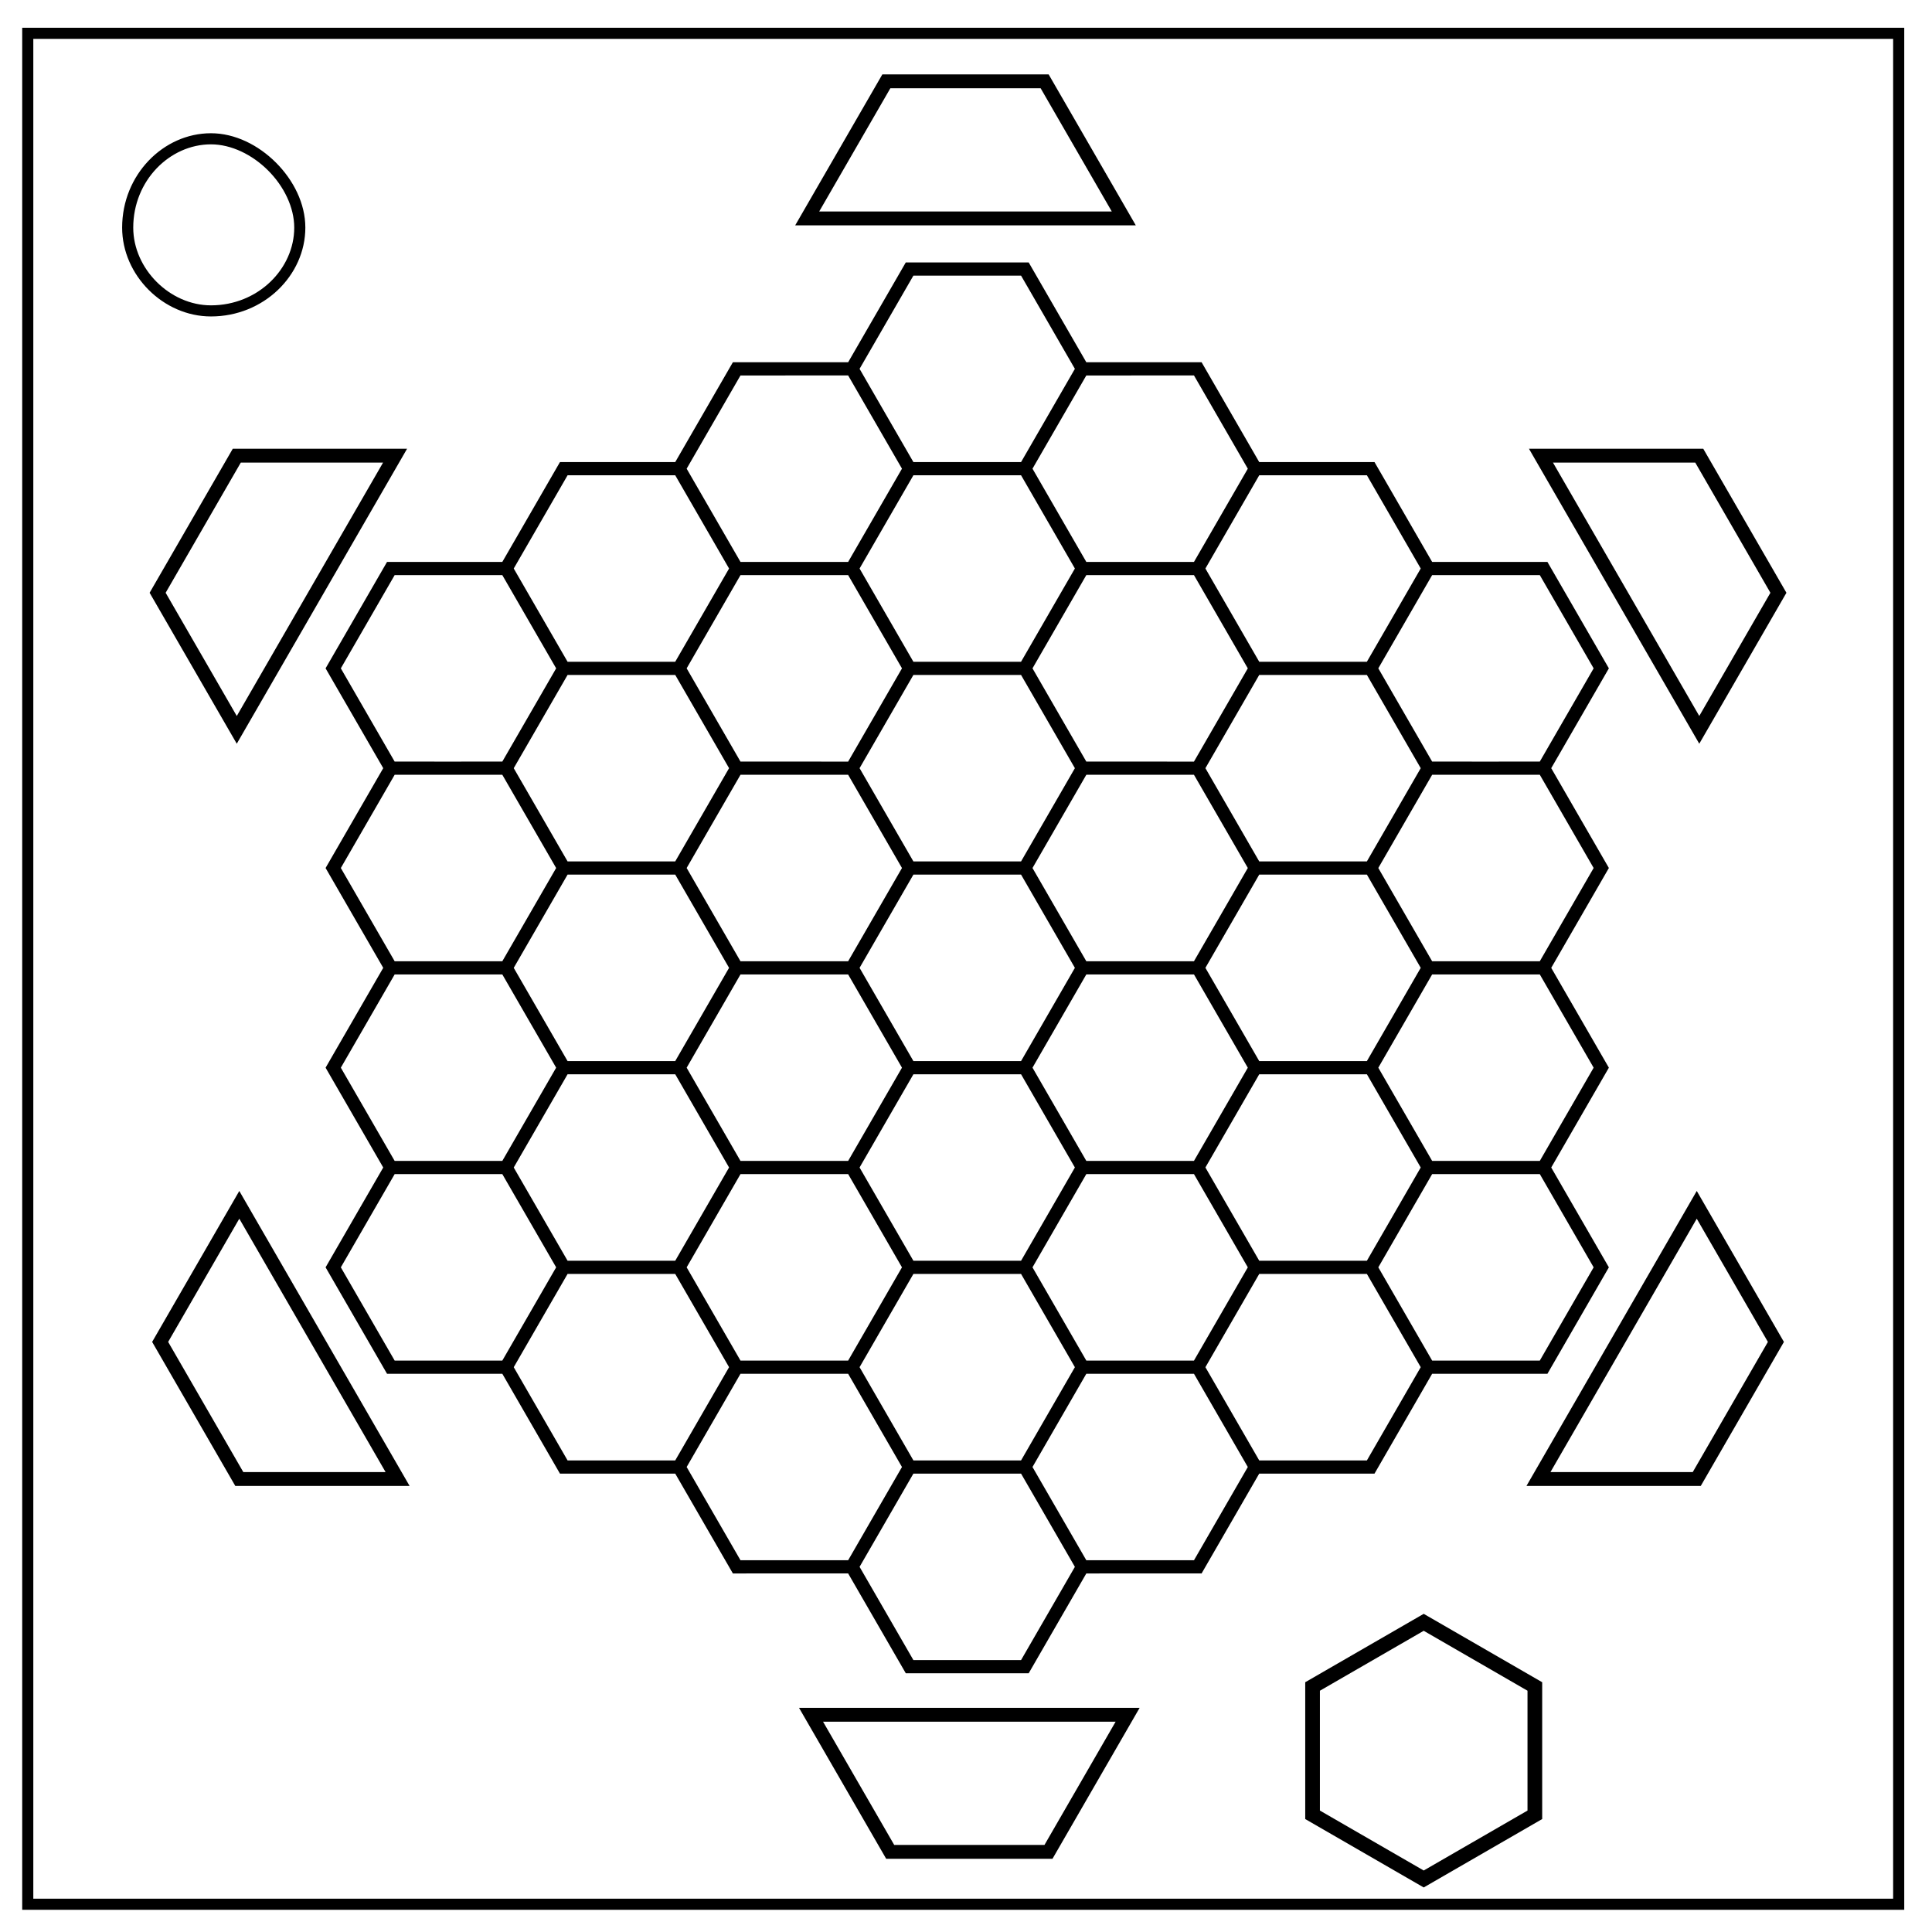 <?xml version="1.0" encoding="UTF-8" standalone="no"?>
<svg
   viewBox="0 0 348 348"
   fill="none"
   version="1.1"
   id="svg836"
   sodipodi:docname="Wordpath.svg"
   inkscape:version="1.1.1 (3bf5ae0d25, 2021-09-20)"
   xmlns:inkscape="http://www.inkscape.org/namespaces/inkscape"
   xmlns:sodipodi="http://sodipodi.sourceforge.net/DTD/sodipodi-0.dtd"
   xmlns="http://www.w3.org/2000/svg"
   xmlns:svg="http://www.w3.org/2000/svg">
  <defs
     id="defs840" />
  <sodipodi:namedview
     id="namedview838"
     pagecolor="#ffffff"
     bordercolor="#666666"
     borderopacity="1.0"
     inkscape:pageshadow="2"
     inkscape:pageopacity="0.0"
     inkscape:pagecheckerboard="0"
     showgrid="false"
     inkscape:zoom="2.25"
     inkscape:cx="173.77778"
     inkscape:cy="186"
     inkscape:window-width="1920"
     inkscape:window-height="1001"
     inkscape:window-x="-9"
     inkscape:window-y="-9"
     inkscape:window-maximized="1"
     inkscape:current-layer="svg836"
     showguides="false">
    <sodipodi:guide
       position="68.998,264.672"
       orientation="1,0"
       id="guide1958" />
  </sodipodi:namedview>
  <path
     style="color:#000000;fill:#000000;-inkscape-stroke:none"
     d="M 4,5 V 6 344 H 343 V 5 Z M 6,7 H 341 V 342 H 6 Z"
     id="path824" />
  <path
     style="color:#000000;fill:#000000;-inkscape-stroke:none"
     d="m 38,24 c -8.583,0 -16,7.481 -16,17 0,8.583 7.417,16 16,16 9.519,0 17,-7.417 17,-16 C 55,36.667 52.864,32.45 49.707,29.293 46.55,26.136 42.333,24 38,24 Z m 0,2 c 3.667,0 7.45,1.864 10.293,4.707 C 51.136,33.55 53,37.333 53,41 53,48.417 46.481,55 38,55 30.583,55 24,48.417 24,41 24,32.519 30.583,26 38,26 Z"
     id="path826" />
  <path
     style="color:#000000;fill:#000000;-inkscape-stroke:none"
     d="m 256.445,290.691 -0.662,0.381 -20.68,11.939 v 24.643 l 21.342,12.322 21.34,-12.322 v -24.643 z m 0,3.053 18.695,10.795 v 21.588 l -18.695,10.795 -18.697,-10.795 v -21.588 z"
     id="path1184" />
  <path
     id="path1310"
     style="color:#000000;fill:#000000;stroke-width:0.898;-inkscape-stroke:none"
     d="M 163.154 47.27 L 152.771 65.252 L 132.008 65.252 L 121.625 83.234 L 100.861 83.234 L 90.479 101.217 L 69.715 101.215 L 58.646 120.387 L 69.029 138.367 L 58.646 156.35 L 69.029 174.332 L 58.646 192.314 L 69.029 210.297 L 58.646 228.279 L 69.715 247.451 L 90.479 247.449 L 100.861 265.434 L 121.625 265.432 L 132.008 283.416 L 152.771 283.414 L 163.154 301.396 L 184.605 301.396 L 185.291 301.398 L 195.672 283.416 L 215.75 283.414 L 216.436 283.416 L 226.816 265.434 L 246.896 265.432 L 247.582 265.434 L 257.963 247.451 L 278.729 247.451 L 289.797 228.279 L 279.414 210.297 L 289.797 192.316 L 279.414 174.334 L 289.797 156.352 L 279.414 138.369 L 289.797 120.387 L 278.729 101.215 L 278.043 101.217 L 257.963 101.215 L 247.582 83.232 L 246.896 83.234 L 226.818 83.234 L 216.436 65.25 L 215.75 65.252 L 195.672 65.252 L 185.291 47.27 L 184.605 47.27 L 163.154 47.27 z M 183.918 49.645 L 193.613 66.439 L 188.766 74.836 L 183.918 83.234 L 164.527 83.234 L 154.83 66.439 L 164.525 49.646 L 183.918 49.645 z M 152.771 67.627 L 162.467 84.422 L 152.771 101.215 L 133.381 101.217 L 123.684 84.422 L 133.381 67.629 L 152.771 67.627 z M 215.064 67.627 L 224.76 84.422 L 215.064 101.215 L 195.672 101.217 L 185.977 84.422 L 195.672 67.629 L 215.064 67.627 z M 121.625 85.609 L 131.322 102.406 L 121.625 119.197 L 111.766 119.199 L 102.232 119.197 L 92.537 102.404 L 102.234 85.611 L 121.625 85.609 z M 183.918 85.609 L 193.613 102.404 L 183.918 119.197 L 174.059 119.199 L 164.523 119.197 L 154.83 102.404 L 164.525 85.611 L 183.918 85.609 z M 246.211 85.609 L 255.906 102.402 L 251.059 110.801 L 246.209 119.197 L 236.352 119.199 L 226.816 119.197 L 217.123 102.404 L 226.818 85.611 L 246.211 85.609 z M 71.088 103.592 L 90.479 103.592 L 100.176 120.387 L 90.479 137.18 L 80.621 137.182 L 71.086 137.18 L 61.393 120.387 L 71.088 103.592 z M 152.771 103.592 L 162.469 120.387 L 152.771 137.182 L 133.379 137.18 L 123.684 120.387 L 133.379 103.594 L 152.771 103.592 z M 215.062 103.592 L 224.758 120.387 L 215.062 137.182 L 195.67 137.18 L 185.977 120.387 L 195.67 103.594 L 215.062 103.592 z M 257.965 103.592 L 277.357 103.592 L 287.053 120.387 L 277.355 137.18 L 267.498 137.182 L 257.963 137.18 L 248.268 120.387 L 253.117 111.988 L 257.965 103.592 z M 102.234 121.574 L 121.627 121.574 L 131.322 138.367 L 122.316 153.965 L 121.625 155.162 L 111.766 155.164 L 102.232 155.162 L 92.537 138.369 L 97.387 129.973 L 102.234 121.574 z M 164.525 121.574 L 183.918 121.574 L 193.613 138.369 L 183.918 155.162 L 174.061 155.164 L 164.525 155.162 L 154.83 138.369 L 164.525 121.574 z M 246.209 121.574 L 255.906 138.369 L 246.9 153.965 L 246.209 155.162 L 236.352 155.164 L 226.816 155.162 L 217.123 138.369 L 226.816 121.576 L 246.209 121.574 z M 71.088 139.557 L 90.479 139.557 L 100.176 156.352 L 90.479 173.145 L 71.088 173.145 L 61.393 156.352 L 71.088 139.557 z M 133.381 139.557 L 152.771 139.557 L 162.467 156.352 L 152.771 173.145 L 133.379 173.145 L 123.684 156.352 L 128.531 147.953 L 133.381 139.557 z M 195.672 139.557 L 215.062 139.557 L 224.76 156.35 L 215.062 173.145 L 195.672 173.145 L 185.977 156.352 L 195.672 139.557 z M 257.965 139.557 L 277.357 139.557 L 287.053 156.352 L 277.355 173.145 L 257.963 173.145 L 248.268 156.352 L 248.268 156.35 L 257.965 139.557 z M 102.234 157.539 L 121.627 157.539 L 131.322 174.332 L 126.473 182.73 L 121.625 191.127 L 102.232 191.127 L 92.537 174.334 L 97.387 165.938 L 102.234 157.539 z M 164.527 157.539 L 183.918 157.539 L 193.613 174.332 L 188.766 182.73 L 183.918 191.127 L 164.525 191.127 L 154.83 174.334 L 164.527 157.539 z M 226.818 157.539 L 246.211 157.539 L 255.906 174.332 L 251.059 182.73 L 246.209 191.127 L 226.818 191.127 L 217.123 174.334 L 226.818 157.539 z M 71.088 175.521 L 90.48 175.521 L 100.176 192.314 L 90.479 209.109 L 71.088 209.109 L 61.393 192.314 L 71.088 175.521 z M 133.381 175.521 L 152.771 175.521 L 162.467 192.314 L 152.771 209.109 L 133.381 209.109 L 123.684 192.316 L 123.684 192.314 L 133.381 175.521 z M 195.672 175.521 L 215.064 175.521 L 224.76 192.314 L 215.062 209.109 L 195.672 209.109 L 190.824 200.711 L 185.977 192.314 L 195.672 175.521 z M 257.965 175.521 L 277.357 175.521 L 287.053 192.314 L 277.355 209.109 L 257.965 209.109 L 248.268 192.316 L 248.268 192.314 L 257.965 175.521 z M 102.234 193.504 L 121.627 193.504 L 131.322 210.297 L 126.473 218.695 L 121.625 227.092 L 102.234 227.092 L 92.537 210.299 L 92.537 210.297 L 101.543 194.701 L 102.234 193.504 z M 164.527 193.504 L 183.92 193.504 L 188.379 201.229 L 193.613 210.297 L 188.766 218.695 L 183.918 227.092 L 164.527 227.092 L 154.83 210.299 L 154.83 210.297 L 164.527 193.504 z M 226.818 193.504 L 246.211 193.504 L 255.906 210.297 L 251.059 218.695 L 246.209 227.092 L 226.818 227.092 L 217.123 210.297 L 226.818 193.504 z M 71.088 211.486 L 90.48 211.486 L 100.176 228.279 L 90.479 245.074 L 71.088 245.074 L 61.393 228.279 L 71.088 211.486 z M 133.381 211.486 L 152.773 211.486 L 157.621 219.883 L 162.467 228.279 L 152.771 245.074 L 133.381 245.074 L 123.684 228.279 L 133.381 211.486 z M 195.672 211.486 L 215.064 211.486 L 224.76 228.279 L 215.062 245.074 L 195.672 245.074 L 190.824 236.676 L 185.977 228.279 L 195.672 211.486 z M 257.965 211.486 L 277.359 211.486 L 287.053 228.279 L 277.355 245.074 L 257.965 245.074 L 248.268 228.279 L 257.965 211.486 z M 102.232 229.469 L 121.625 229.469 L 131.322 246.262 L 121.625 263.057 L 102.234 263.057 L 92.537 246.262 L 102.232 229.469 z M 164.525 229.469 L 183.918 229.469 L 193.613 246.262 L 183.918 263.057 L 164.527 263.057 L 154.83 246.262 L 164.525 229.469 z M 226.816 229.469 L 246.209 229.469 L 252.416 240.217 L 255.906 246.262 L 246.211 263.057 L 226.818 263.057 L 217.123 246.262 L 226.816 229.469 z M 142.744 247.449 L 152.771 247.451 L 162.467 264.244 L 152.771 281.039 L 133.381 281.039 L 123.684 264.246 L 123.684 264.244 L 133.379 247.451 L 142.744 247.449 z M 205.367 247.449 L 215.064 247.451 L 224.76 264.246 L 215.064 281.039 L 195.672 281.039 L 190.824 272.641 L 185.977 264.244 L 195.67 247.451 L 205.367 247.449 z M 174.059 265.432 L 183.918 265.434 L 188.766 273.83 L 193.613 282.227 L 183.918 299.021 L 164.525 299.021 L 154.83 282.227 L 164.525 265.434 L 174.059 265.432 z " />
  <path
     style="color:#000000;fill:#000000;-inkscape-stroke:none"
     d="m 143.924,307.621 1.082,1.875 14.617,25.316 h 29.955 l 15.699,-27.191 z m 4.328,2.498 h 52.699 l -12.814,22.195 h -27.07 z"
     id="path1610" />
  <path
     style="color:#000000;fill:#000000;-inkscape-stroke:none"
     d="m 43.102,214.52 -1.08,1.873 -14.617,25.318 14.977,25.943 h 31.398 z m 0.002,4.996 26.348,45.639 H 43.824 L 30.289,241.711 Z"
     id="path1772" />
  <path
     style="color:#000000;fill:#000000;-inkscape-stroke:none"
     d="m 41.928,80.83 -14.977,25.943 15.697,27.191 30.678,-53.135 h -2.164 z m 1.443,2.498 H 68.998 L 42.65,128.969 29.836,106.773 Z"
     id="path1774" />
  <path
     style="color:#000000;fill:#000000;-inkscape-stroke:none"
     d="m 158.932,13.4 -15.699,27.191 h 2.162 59.191 L 188.887,13.4 Z m 1.441,2.498 h 27.072 l 12.812,22.195 h -52.699 z"
     id="path1776" />
  <path
     style="color:#000000;fill:#000000;-inkscape-stroke:none"
     d="m 305.627,214.52 -1.082,1.873 -29.594,51.262 h 31.396 l 14.979,-25.943 z m 0,4.998 12.814,22.193 -13.535,23.443 h -25.629 z"
     id="path1778" />
  <path
     style="color:#000000;fill:#000000;-inkscape-stroke:none"
     d="m 275.404,80.83 1.08,1.875 29.596,51.26 15.699,-27.191 -14.979,-25.943 z m 4.326,2.498 h 25.629 l 13.535,23.445 -12.814,22.193 z"
     id="path1780" />
</svg>
